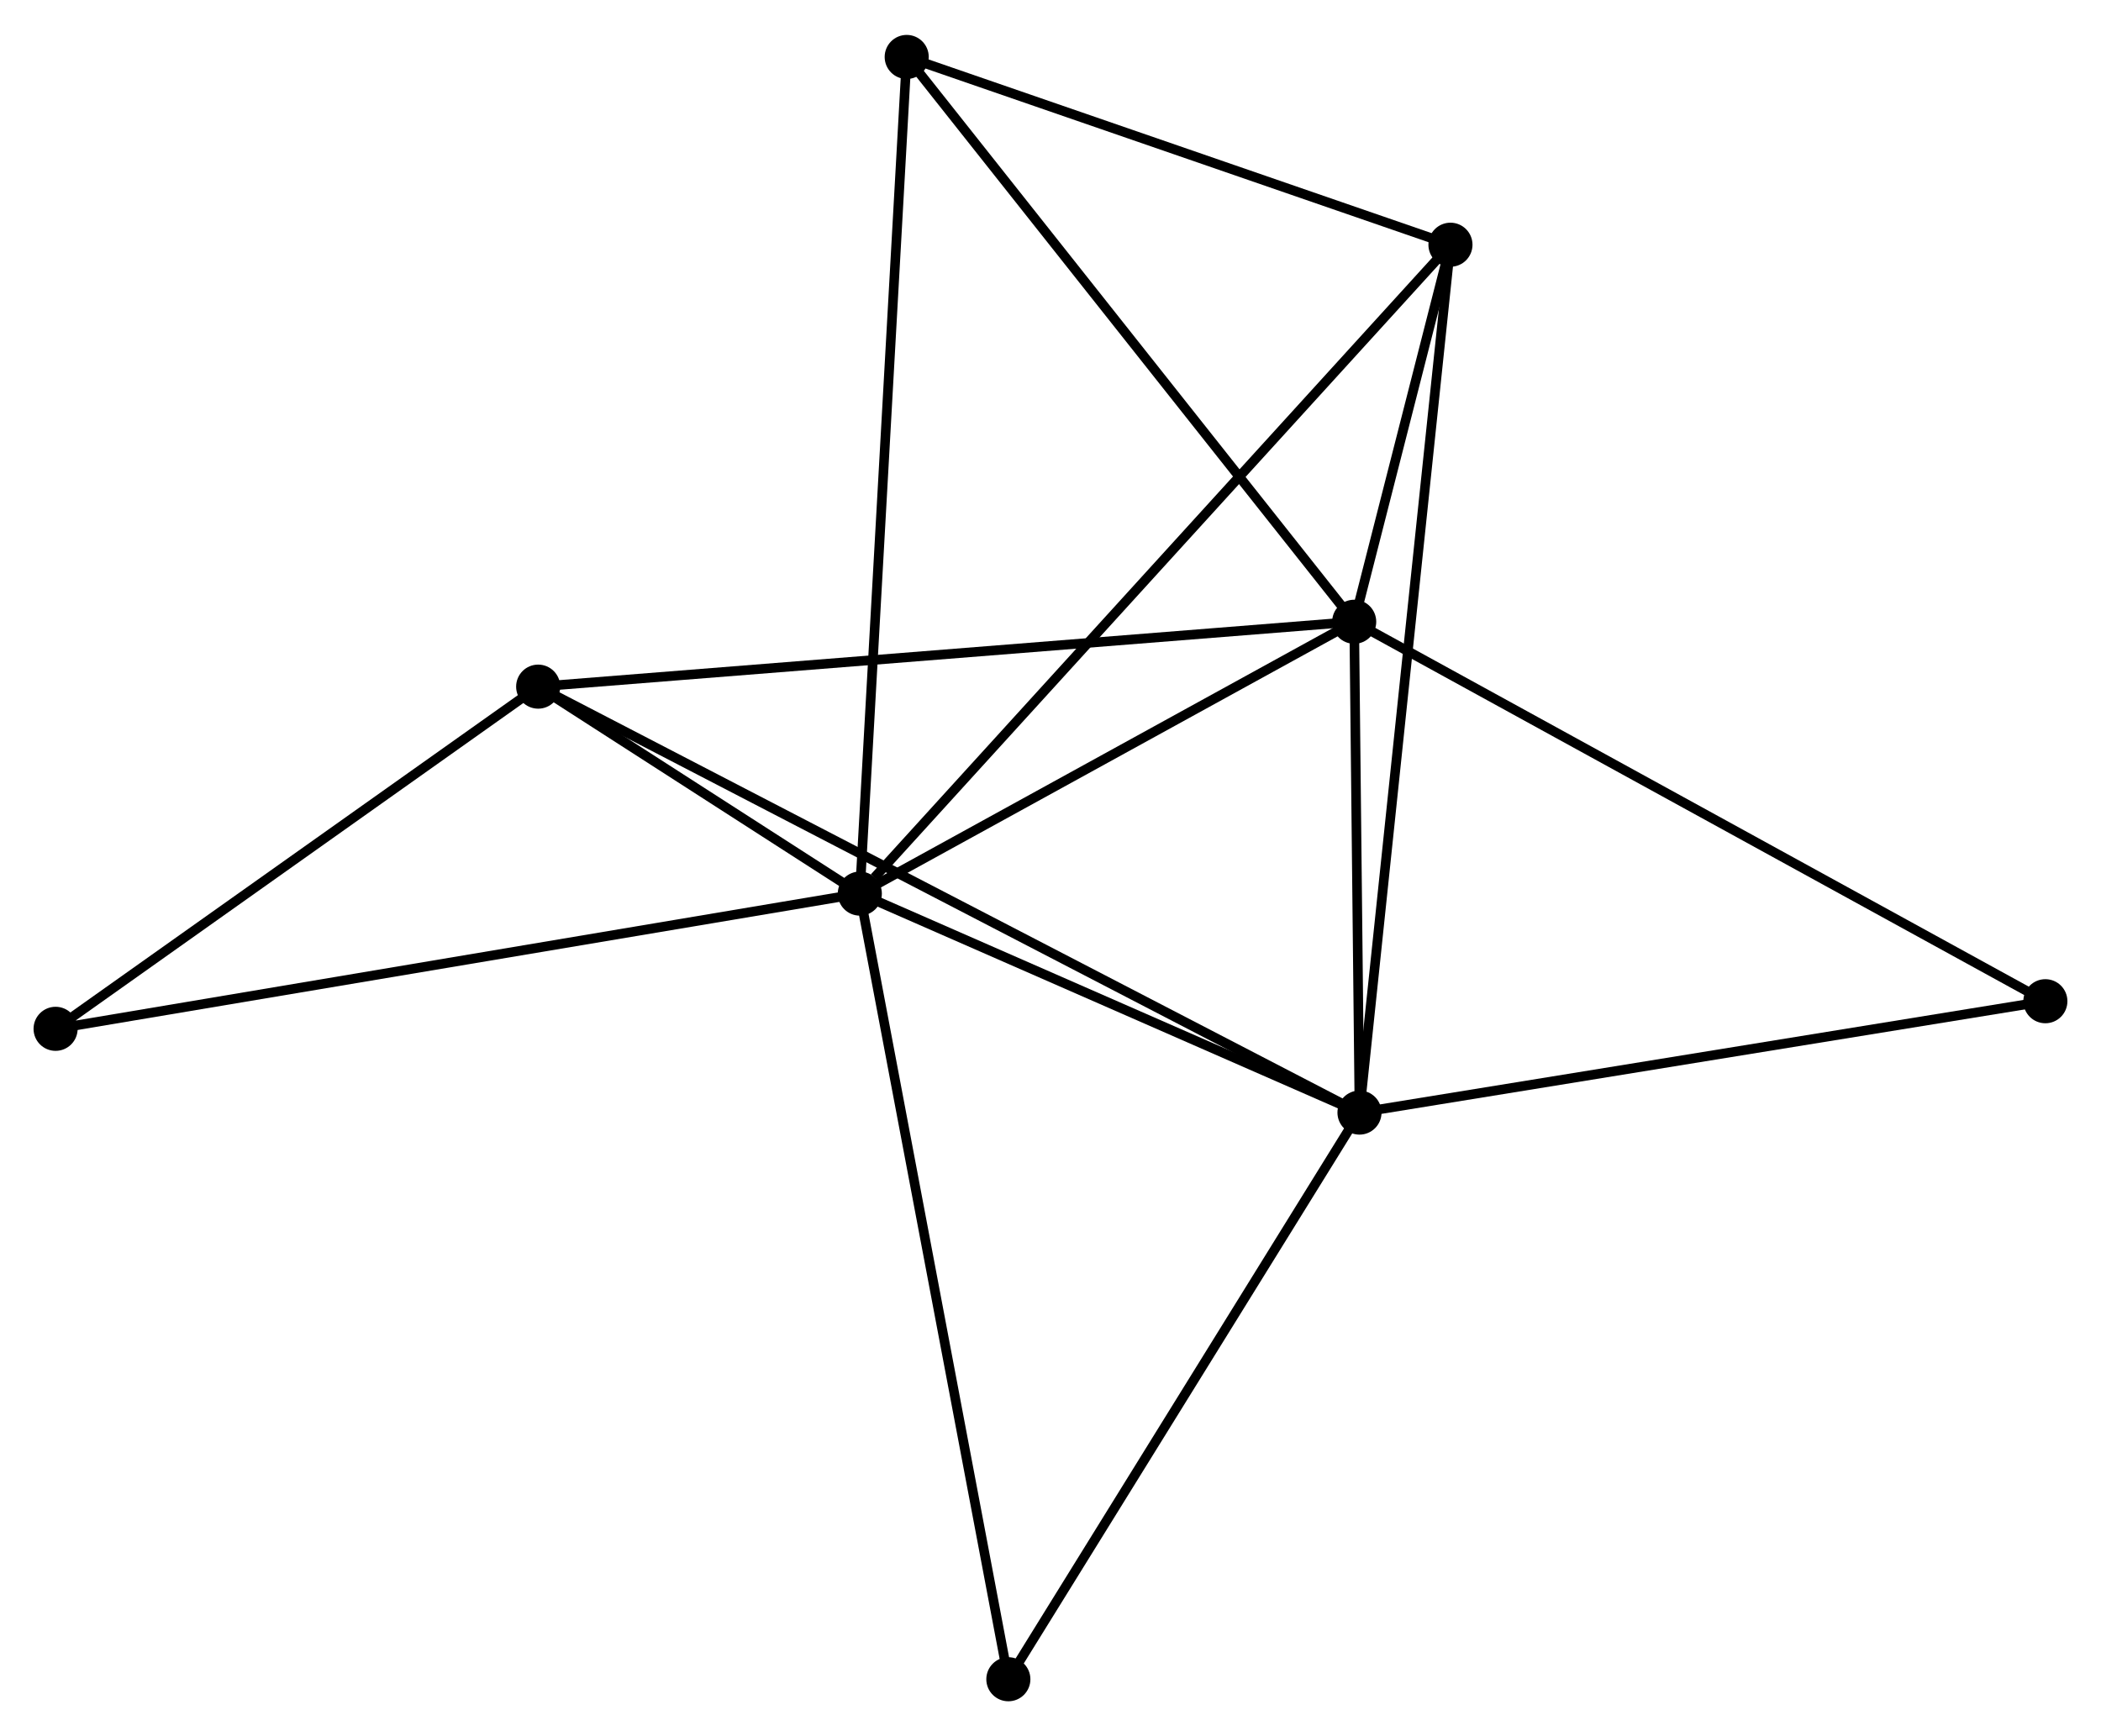 <?xml version="1.0" encoding="UTF-8" standalone="no"?>
<!DOCTYPE svg PUBLIC "-//W3C//DTD SVG 1.1//EN"
 "http://www.w3.org/Graphics/SVG/1.1/DTD/svg11.dtd">
<!-- Generated by graphviz version 2.36.0 (20140111.2315)
 -->
<!-- Title: %3 Pages: 1 -->
<svg width="219pt" height="181pt"
 viewBox="0.00 0.00 219.20 180.88" xmlns="http://www.w3.org/2000/svg" xmlns:xlink="http://www.w3.org/1999/xlink">
<g id="graph0" class="graph" transform="scale(1 1) rotate(0) translate(4 176.882)">
<title>%3</title>
<!-- 0 -->
<g id="node1" class="node"><title>0</title>
<ellipse fill="black" stroke="black" cx="85.706" cy="-83.78" rx="1.8" ry="1.8"/>
</g>
<!-- 1 -->
<g id="node2" class="node"><title>1</title>
<ellipse fill="black" stroke="black" cx="137.285" cy="-112.146" rx="1.8" ry="1.8"/>
</g>
<!-- 0&#45;&#45;1 -->
<g id="edge1" class="edge"><title>0&#45;&#45;1</title>
<path fill="none" stroke="black" d="M87.422,-84.724C95.253,-89.03 127.556,-106.796 135.51,-111.17"/>
</g>
<!-- 2 -->
<g id="node3" class="node"><title>2</title>
<ellipse fill="black" stroke="black" cx="137.837" cy="-60.929" rx="1.8" ry="1.8"/>
</g>
<!-- 0&#45;&#45;2 -->
<g id="edge2" class="edge"><title>0&#45;&#45;2</title>
<path fill="none" stroke="black" d="M87.44,-83.019C95.355,-79.55 128.004,-65.239 136.043,-61.715"/>
</g>
<!-- 3 -->
<g id="node4" class="node"><title>3</title>
<ellipse fill="black" stroke="black" cx="52.148" cy="-105.376" rx="1.8" ry="1.8"/>
</g>
<!-- 0&#45;&#45;3 -->
<g id="edge3" class="edge"><title>0&#45;&#45;3</title>
<path fill="none" stroke="black" d="M83.901,-84.941C78.02,-88.726 59.458,-100.671 53.801,-104.312"/>
</g>
<!-- 4 -->
<g id="node5" class="node"><title>4</title>
<ellipse fill="black" stroke="black" cx="147.328" cy="-151.488" rx="1.8" ry="1.8"/>
</g>
<!-- 0&#45;&#45;4 -->
<g id="edge4" class="edge"><title>0&#45;&#45;4</title>
<path fill="none" stroke="black" d="M87.229,-85.454C95.829,-94.903 138.2,-141.459 146.069,-150.105"/>
</g>
<!-- 5 -->
<g id="node6" class="node"><title>5</title>
<ellipse fill="black" stroke="black" cx="90.598" cy="-171.082" rx="1.8" ry="1.8"/>
</g>
<!-- 0&#45;&#45;5 -->
<g id="edge5" class="edge"><title>0&#45;&#45;5</title>
<path fill="none" stroke="black" d="M85.808,-85.603C86.445,-96.965 89.861,-157.937 90.496,-169.269"/>
</g>
<!-- 6 -->
<g id="node7" class="node"><title>6</title>
<ellipse fill="black" stroke="black" cx="1.8" cy="-69.67" rx="1.8" ry="1.8"/>
</g>
<!-- 0&#45;&#45;6 -->
<g id="edge6" class="edge"><title>0&#45;&#45;6</title>
<path fill="none" stroke="black" d="M83.632,-83.431C72.023,-81.479 15.22,-71.927 3.802,-70.007"/>
</g>
<!-- 7 -->
<g id="node8" class="node"><title>7</title>
<ellipse fill="black" stroke="black" cx="101.203" cy="-1.8" rx="1.8" ry="1.8"/>
</g>
<!-- 0&#45;&#45;7 -->
<g id="edge7" class="edge"><title>0&#45;&#45;7</title>
<path fill="none" stroke="black" d="M86.089,-81.753C88.233,-70.411 98.724,-14.912 100.833,-3.756"/>
</g>
<!-- 1&#45;&#45;2 -->
<g id="edge8" class="edge"><title>1&#45;&#45;2</title>
<path fill="none" stroke="black" d="M137.309,-109.946C137.4,-101.521 137.725,-71.376 137.814,-63.064"/>
</g>
<!-- 1&#45;&#45;3 -->
<g id="edge9" class="edge"><title>1&#45;&#45;3</title>
<path fill="none" stroke="black" d="M135.181,-111.979C123.402,-111.042 65.765,-106.459 54.179,-105.537"/>
</g>
<!-- 1&#45;&#45;4 -->
<g id="edge10" class="edge"><title>1&#45;&#45;4</title>
<path fill="none" stroke="black" d="M137.825,-114.262C139.585,-121.157 145.14,-142.919 146.833,-149.551"/>
</g>
<!-- 1&#45;&#45;5 -->
<g id="edge11" class="edge"><title>1&#45;&#45;5</title>
<path fill="none" stroke="black" d="M136.131,-113.603C129.728,-121.686 98.613,-160.965 91.883,-169.46"/>
</g>
<!-- 8 -->
<g id="node9" class="node"><title>8</title>
<ellipse fill="black" stroke="black" cx="209.396" cy="-72.55" rx="1.8" ry="1.8"/>
</g>
<!-- 1&#45;&#45;8 -->
<g id="edge12" class="edge"><title>1&#45;&#45;8</title>
<path fill="none" stroke="black" d="M139.068,-111.168C149.044,-105.689 197.862,-78.883 207.676,-73.495"/>
</g>
<!-- 2&#45;&#45;3 -->
<g id="edge13" class="edge"><title>2&#45;&#45;3</title>
<path fill="none" stroke="black" d="M136.047,-61.857C124.896,-67.641 65.051,-98.683 53.928,-104.452"/>
</g>
<!-- 2&#45;&#45;4 -->
<g id="edge14" class="edge"><title>2&#45;&#45;4</title>
<path fill="none" stroke="black" d="M138.035,-62.82C139.27,-74.606 145.899,-137.852 147.131,-149.607"/>
</g>
<!-- 2&#45;&#45;7 -->
<g id="edge15" class="edge"><title>2&#45;&#45;7</title>
<path fill="none" stroke="black" d="M136.78,-59.223C131.431,-50.589 107.39,-11.786 102.195,-3.401"/>
</g>
<!-- 2&#45;&#45;8 -->
<g id="edge16" class="edge"><title>2&#45;&#45;8</title>
<path fill="none" stroke="black" d="M139.902,-61.264C150.351,-62.961 197.311,-70.587 207.459,-72.235"/>
</g>
<!-- 3&#45;&#45;6 -->
<g id="edge17" class="edge"><title>3&#45;&#45;6</title>
<path fill="none" stroke="black" d="M50.473,-104.188C42.829,-98.767 11.297,-76.405 3.533,-70.899"/>
</g>
<!-- 4&#45;&#45;5 -->
<g id="edge18" class="edge"><title>4&#45;&#45;5</title>
<path fill="none" stroke="black" d="M145.44,-152.14C136.827,-155.115 101.298,-167.387 92.55,-170.408"/>
</g>
</g>
</svg>
